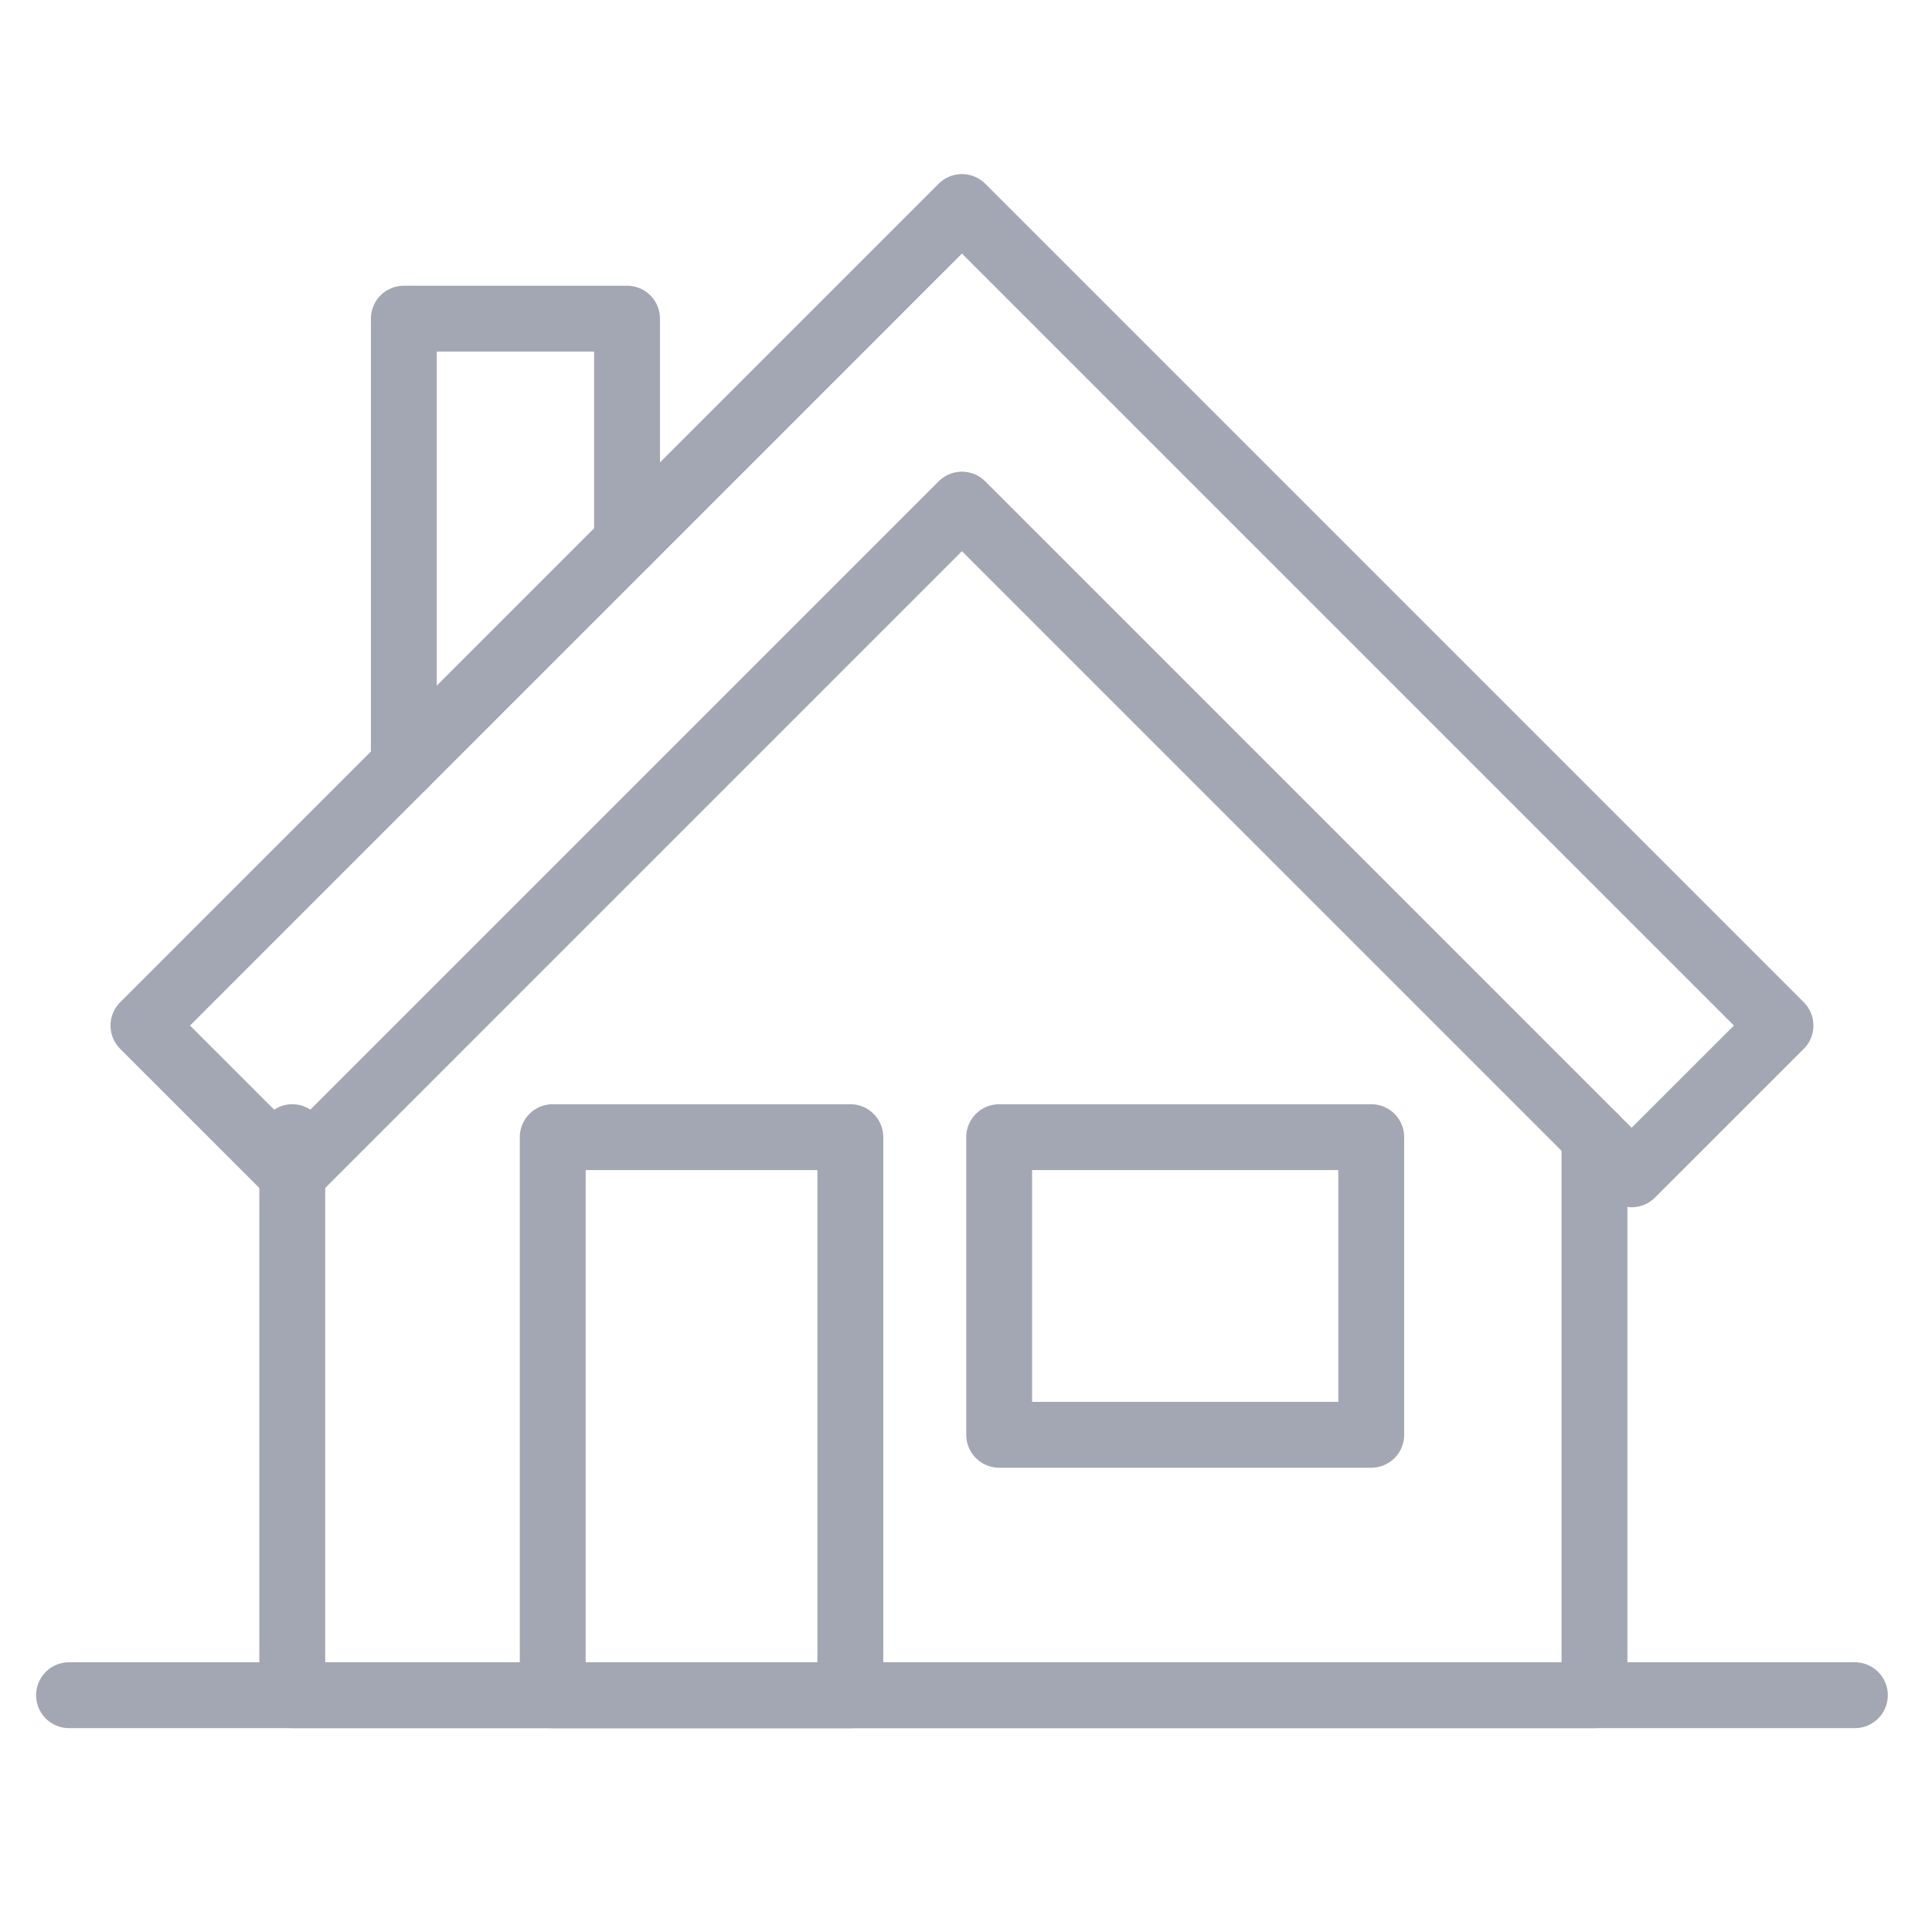 <svg width="88" height="88" viewBox="0 0 88 88" fill="none" xmlns="http://www.w3.org/2000/svg">
<path d="M28.561 24.682V14.514H18.394V34.85" stroke="#A3A7B3" stroke-width="3" stroke-linecap="round" stroke-linejoin="round"/>
<path d="M72.626 51.796V77.214H13.313V51.796" stroke="#A3A7B3" stroke-width="3" stroke-linecap="round" stroke-linejoin="round"/>
<path d="M43.815 9.429L6.534 46.712L13.312 53.489L43.815 22.985L74.319 53.489L81.099 46.712L43.815 9.429Z" stroke="#A3A7B3" stroke-width="3" stroke-linecap="round" stroke-linejoin="round"/>
<path d="M38.732 51.796H25.176V77.216H38.732V51.796Z" stroke="#A3A7B3" stroke-width="3" stroke-linecap="round" stroke-linejoin="round"/>
<path d="M62.458 51.796H45.511V65.353H62.458V51.796Z" stroke="#A3A7B3" stroke-width="3" stroke-linecap="round" stroke-linejoin="round"/>
<path d="M3.144 77.214H84.487" stroke="#A3A7B3" stroke-width="3" stroke-linecap="round" stroke-linejoin="round"/>
</svg>
